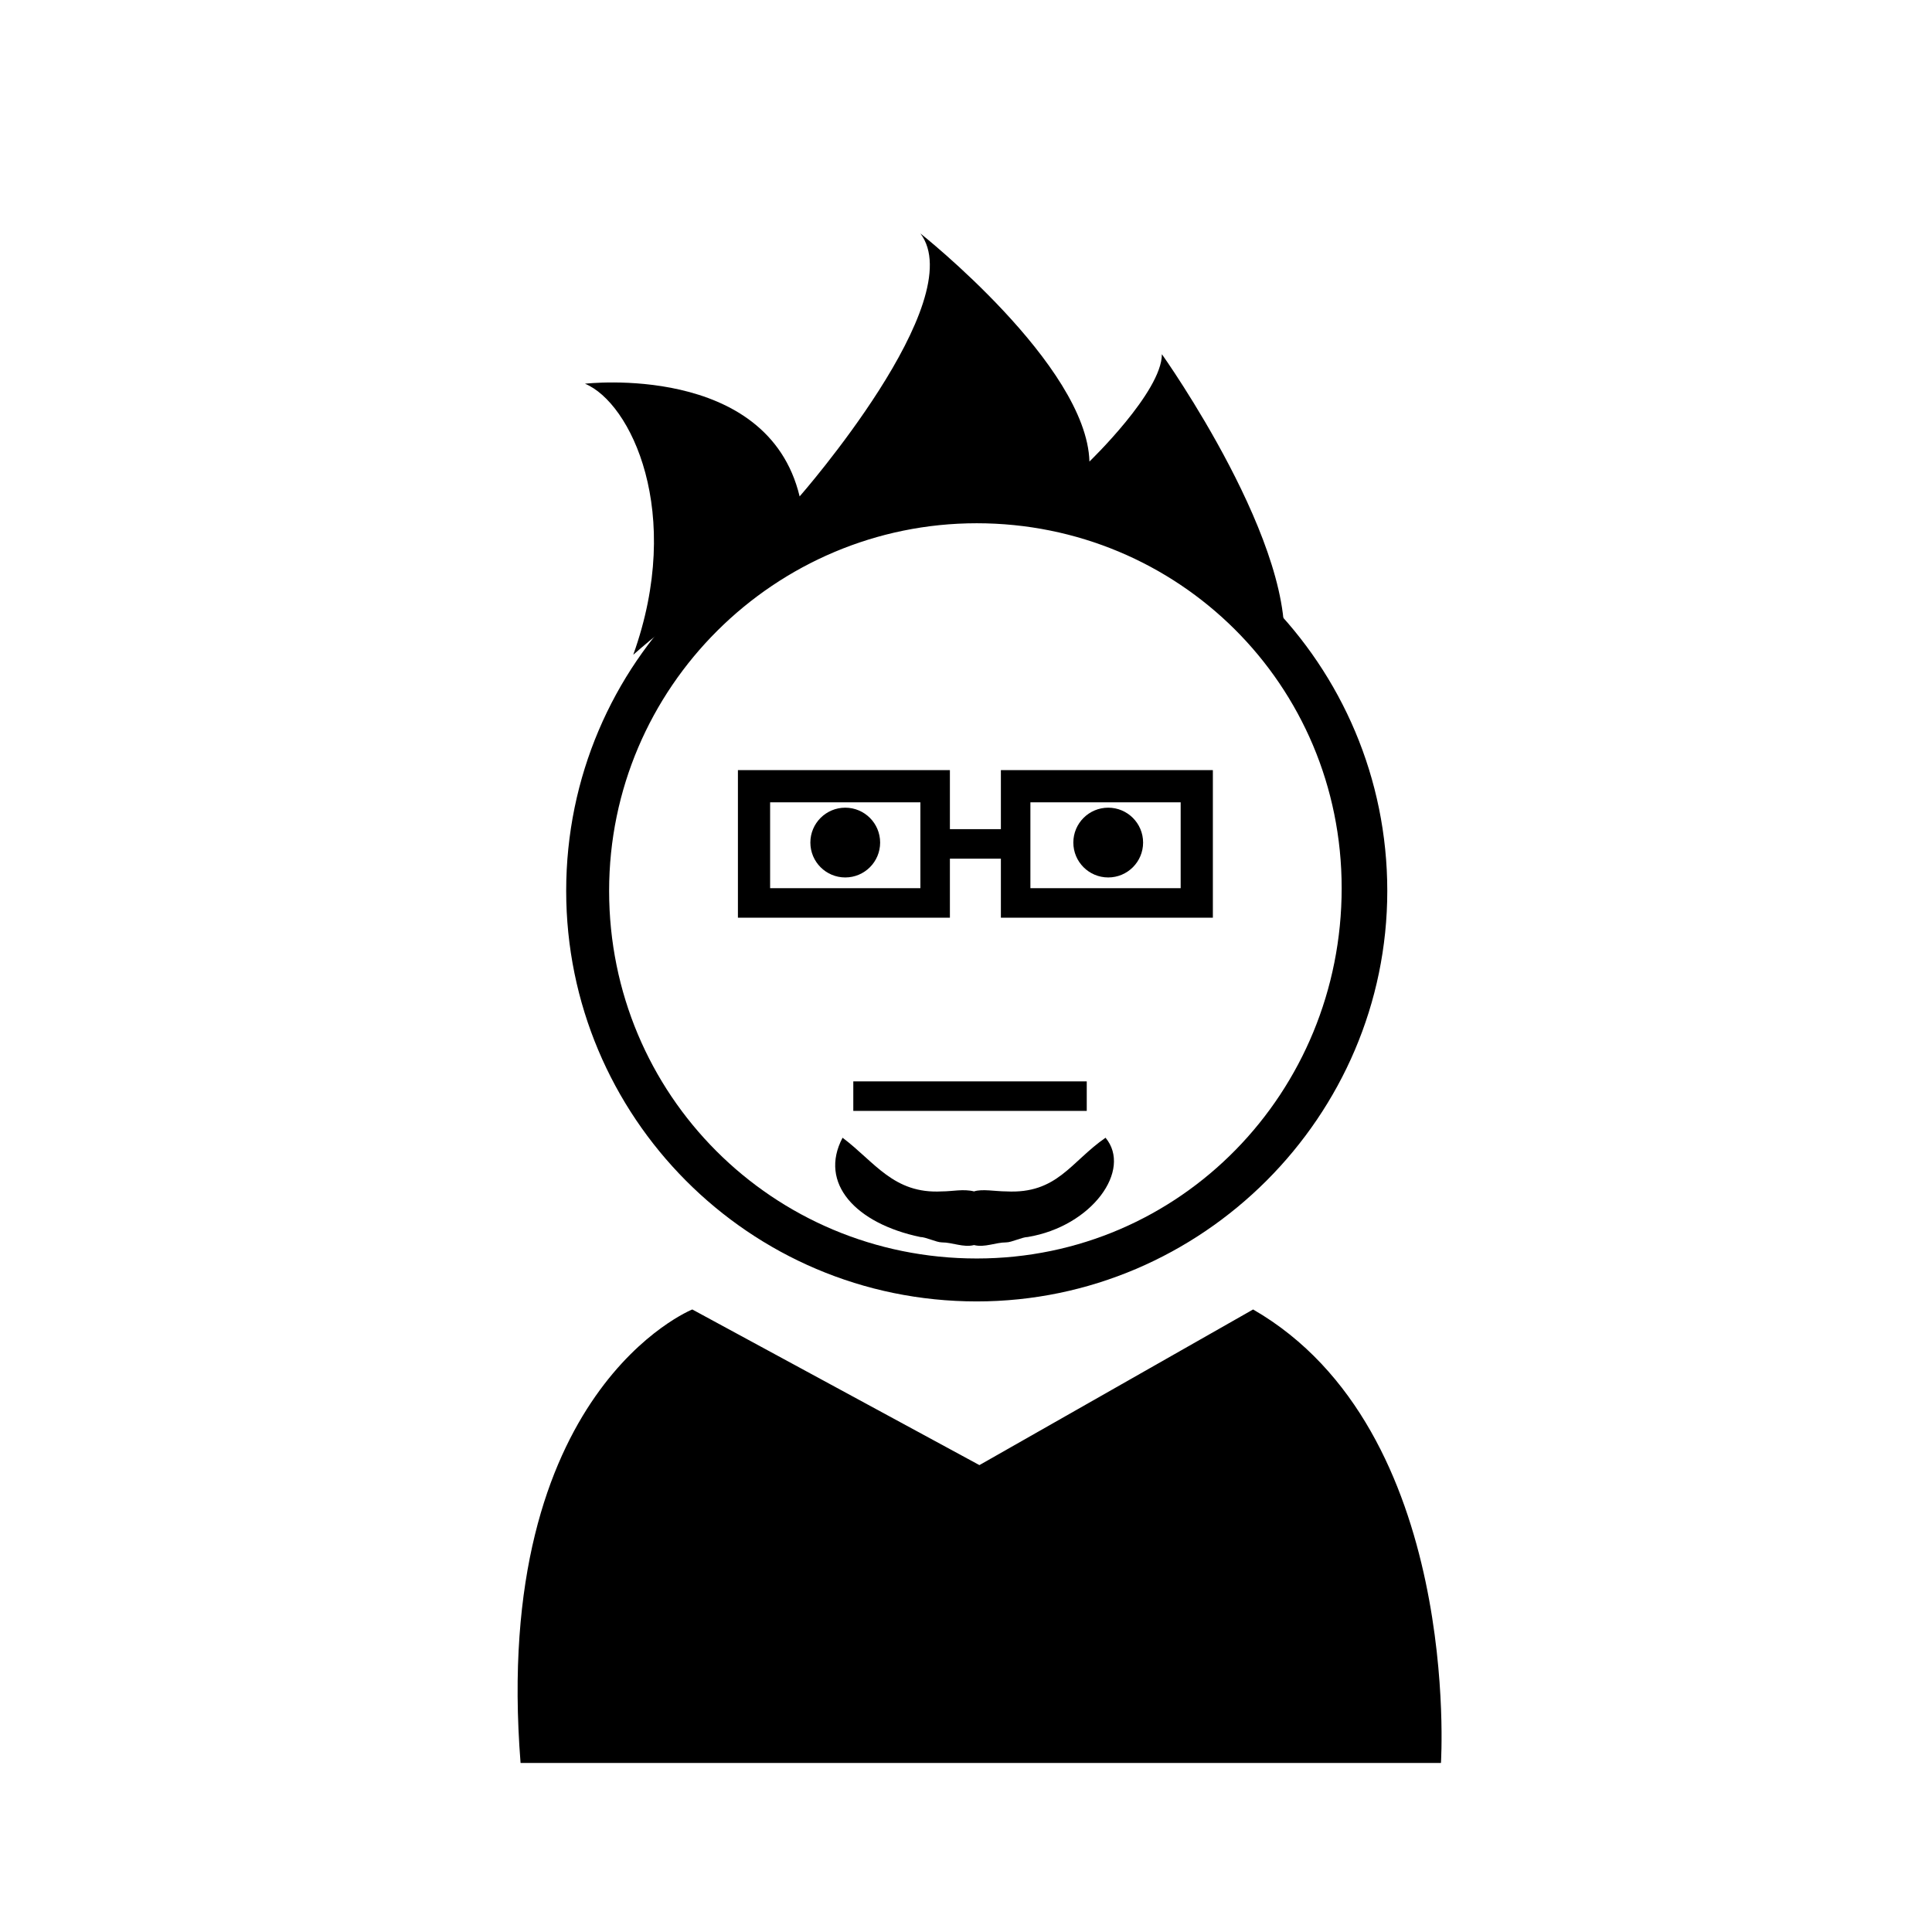 <?xml version="1.0" encoding="utf-8"?>
<!-- Generator: Adobe Illustrator 17.1.0, SVG Export Plug-In . SVG Version: 6.00 Build 0)  -->
<!DOCTYPE svg PUBLIC "-//W3C//DTD SVG 1.1//EN" "http://www.w3.org/Graphics/SVG/1.1/DTD/svg11.dtd">
<svg version="1.1" id="Layer_1" xmlns="http://www.w3.org/2000/svg" xmlns:xlink="http://www.w3.org/1999/xlink" x="0px" y="0px"
	 viewBox="0 0 72 72" enable-background="new 0 0 72 72" xml:space="preserve">
<path d="M19.4,65.7h34.3c0,0,0.8-12.4-7-16.9l-10.2,5.8l-10.7-5.8C25.8,48.8,18.3,51.8,19.4,65.7z"/>
<path d="M36.4,48.5c-8.5,0-15.3-6.9-15.3-15.3c0-8.5,6.9-15.3,15.3-15.3c8.5,0,15.3,6.9,15.3,15.3C51.7,41.6,44.8,48.5,36.4,48.5z
	 M36.4,19.5c-7.5,0-13.7,6.1-13.7,13.7s6.1,13.7,13.7,13.7S50,40.7,50,33.1S43.9,19.5,36.4,19.5z"/>
<circle cx="41.3" cy="31.4" r="1.3"/>
<circle cx="31.5" cy="31.4" r="1.3"/>
<path d="M47.8,24.5c0.7-4-4.5-11.3-4.5-11.3c0,1.4-2.7,4-2.7,4c-0.1-3.6-6.3-8.5-6.3-8.5c1.9,2.5-4.5,9.8-4.5,9.8
	c-1.2-5-8-4.2-8-4.2c1.7,0.7,3.7,4.8,1.8,10.1c3.2-2.8,7.5-5.5,12.1-5.5C40.3,19,44.6,21.8,47.8,24.5z"/>
<path d="M45.2,34.2h-7.9v-5.5h7.9V34.2z M38.4,33.1h5.6v-3.2h-5.6V33.1z"/>
<path d="M35.4,34.2h-7.9v-5.5h7.9V34.2z M28.7,33.1h5.6v-3.2h-5.6V33.1z"/>
<rect x="34.8" y="30.9" width="3" height="1.1"/>
<path d="M41.2,42.4c-1.3,0.9-1.8,2.1-3.7,2c-0.4,0-0.9-0.1-1.2,0c-0.4-0.1-0.8,0-1.2,0c-1.8,0.1-2.5-1.1-3.7-2
	c-0.9,1.7,0.5,3.2,2.9,3.7c0.2,0,0.6,0.2,0.8,0.2c0.4,0,0.8,0.2,1.2,0.1c0.4,0.1,0.8-0.1,1.2-0.1c0.2,0,0.6-0.2,0.8-0.2
	C40.7,45.7,42.2,43.6,41.2,42.4z"/>
<rect x="31.8" y="40.3" width="8.7" height="1.1"/>
</svg>
